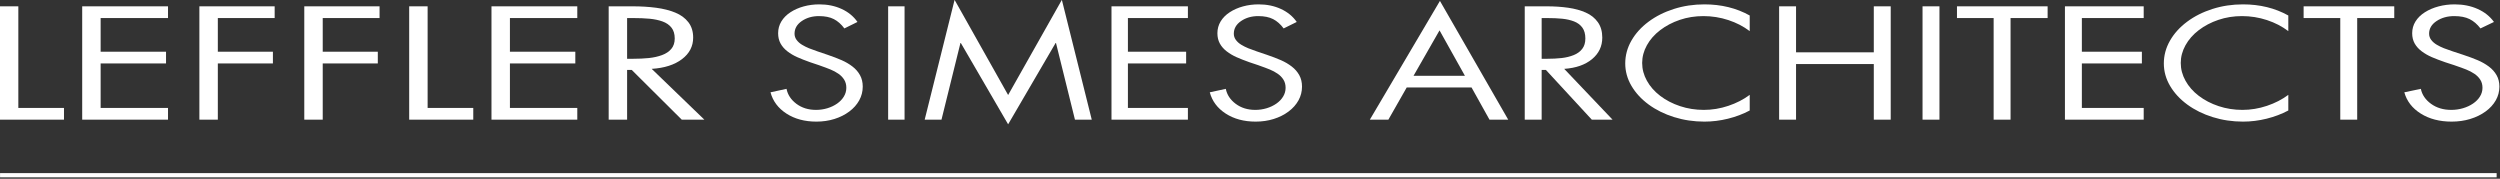 <?xml version="1.0" encoding="UTF-8" standalone="no"?>
<!DOCTYPE svg PUBLIC "-//W3C//DTD SVG 1.1//EN" "http://www.w3.org/Graphics/SVG/1.1/DTD/svg11.dtd">
<svg width="100%" height="100%" viewBox="0 0 2000 143" version="1.1" xmlns="http://www.w3.org/2000/svg" xmlns:xlink="http://www.w3.org/1999/xlink" xml:space="preserve" xmlns:serif="http://www.serif.com/" style="fill-rule:evenodd;clip-rule:evenodd;stroke-linejoin:round;stroke-miterlimit:2;">
    <rect x="0" y="0" width="2000" height="143" fill="#333333" stroke="none"/>
    <g transform="matrix(2.405,0,0,2.405,-389.943,-547.714)">
        <g>
            <path d="M168.238,229.844L162.106,229.844L162.106,267.544L183.422,267.544L183.422,263.644L168.238,263.644L168.238,229.844Z" style="fill:white;fill-rule:nonzero;"/>
            <path d="M189.481,267.544L218.024,267.544L218.024,263.644L195.613,263.644L195.613,248.844L217.367,248.844L217.367,244.944L195.613,244.944L195.613,233.744L218.024,233.744L218.024,229.844L189.481,229.844L189.481,267.544Z" style="fill:white;fill-rule:nonzero;"/>
            <path d="M253.502,233.744L253.502,229.844L228.463,229.844L228.463,267.544L234.595,267.544L234.595,248.844L252.918,248.844L252.918,244.944L234.595,244.944L234.595,233.744L253.502,233.744Z" style="fill:white;fill-rule:nonzero;"/>
            <path d="M288.396,233.744L288.396,229.844L263.357,229.844L263.357,267.544L269.489,267.544L269.489,248.844L287.812,248.844L287.812,244.944L269.489,244.944L269.489,233.744L288.396,233.744Z" style="fill:white;fill-rule:nonzero;"/>
            <path d="M304.383,229.844L298.251,229.844L298.251,267.544L319.567,267.544L319.567,263.644L304.383,263.644L304.383,229.844Z" style="fill:white;fill-rule:nonzero;"/>
            <path d="M325.626,267.544L354.169,267.544L354.169,263.644L331.758,263.644L331.758,248.844L353.512,248.844L353.512,244.944L331.758,244.944L331.758,233.744L354.169,233.744L354.169,229.844L325.626,229.844L325.626,267.544Z" style="fill:white;fill-rule:nonzero;"/>
            <path d="M370.74,233.744L372.565,233.744C374.755,233.744 376.641,233.819 378.222,233.969C379.804,234.119 381.228,234.419 382.493,234.869C383.758,235.319 384.756,236.002 385.486,236.919C386.216,237.835 386.581,239.044 386.581,240.544C386.581,241.944 386.204,243.094 385.449,243.994C384.695,244.894 383.661,245.585 382.347,246.069C381.033,246.552 379.585,246.877 378.003,247.044C376.422,247.21 374.633,247.294 372.638,247.294L370.74,247.294L370.74,233.744ZM370.74,250.994L372.273,250.994L388.917,267.544L396.436,267.544L378.916,250.644C383.15,250.377 386.508,249.302 388.99,247.419C391.472,245.535 392.713,243.144 392.713,240.244C392.713,238.21 392.178,236.502 391.107,235.119C390.036,233.735 388.576,232.669 386.727,231.919C384.878,231.169 382.761,230.635 380.376,230.319C377.991,230.002 375.388,229.844 372.565,229.844L364.608,229.844L364.608,267.544L370.74,267.544L370.74,250.994Z" style="fill:white;fill-rule:nonzero;"/>
            <path d="M447.366,235.044C446.066,233.177 444.311,231.735 442.101,230.719C439.891,229.702 437.421,229.194 434.691,229.194C432.871,229.194 431.138,229.419 429.491,229.869C427.844,230.319 426.371,230.969 425.071,231.819C423.771,232.669 422.763,233.685 422.048,234.869C421.333,236.052 420.976,237.36 420.976,238.794C420.976,240.094 421.247,241.235 421.788,242.219C422.33,243.202 423.088,244.069 424.063,244.819C425.038,245.569 426.122,246.21 427.313,246.744C428.505,247.277 429.946,247.844 431.636,248.444L434.626,249.444L434.886,249.544C436.316,250.044 437.497,250.485 438.428,250.869C439.36,251.252 440.227,251.719 441.028,252.269C441.83,252.819 442.469,253.477 442.946,254.244C443.423,255.01 443.661,255.91 443.661,256.944C443.661,257.977 443.39,258.944 442.848,259.844C442.307,260.744 441.559,261.527 440.606,262.194C439.653,262.86 438.569,263.377 437.356,263.744C436.143,264.11 434.886,264.294 433.586,264.294C431.029,264.294 428.852,263.619 427.053,262.269C425.255,260.919 424.161,259.26 423.771,257.294L418.441,258.444C419.221,261.377 420.987,263.735 423.738,265.519C426.49,267.302 429.816,268.194 433.716,268.194C435.839,268.194 437.833,267.902 439.696,267.319C441.559,266.735 443.206,265.91 444.636,264.844C446.066,263.777 447.171,262.535 447.951,261.119C448.731,259.702 449.121,258.177 449.121,256.544C449.121,255.11 448.818,253.844 448.211,252.744C447.604,251.644 446.77,250.685 445.708,249.869C444.647,249.052 443.455,248.352 442.133,247.769C440.812,247.185 439.219,246.577 437.356,245.944L434.106,244.844C433.023,244.477 432.069,244.127 431.246,243.794C430.423,243.46 429.643,243.069 428.906,242.619C428.169,242.169 427.573,241.635 427.118,241.019C426.663,240.402 426.436,239.71 426.436,238.944C426.436,237.244 427.238,235.844 428.841,234.744C430.444,233.644 432.351,233.094 434.561,233.094C436.554,233.094 438.201,233.427 439.501,234.094C440.801,234.76 441.971,235.794 443.011,237.194L447.366,235.044Z" style="fill:white;fill-rule:nonzero;"/>
            <rect x="457.571" y="229.844" width="5.46" height="37.7" style="fill:white;fill-rule:nonzero;"/>
            <path d="M469.726,267.544L475.316,267.544L481.621,242.044L481.751,242.044L497.481,269.094L513.276,242.044L513.406,242.044L519.711,267.544L525.301,267.544L515.356,227.694L497.481,259.344L479.671,227.694L469.726,267.544Z" style="fill:white;fill-rule:nonzero;"/>
            <path d="M531.866,267.544L557.281,267.544L557.281,263.644L537.326,263.644L537.326,248.844L556.696,248.844L556.696,244.944L537.326,244.944L537.326,233.744L557.281,233.744L557.281,229.844L531.866,229.844L531.866,267.544Z" style="fill:white;fill-rule:nonzero;"/>
            <path d="M593.486,235.044C592.186,233.177 590.431,231.735 588.221,230.719C586.011,229.702 583.541,229.194 580.811,229.194C578.991,229.194 577.258,229.419 575.611,229.869C573.964,230.319 572.491,230.969 571.191,231.819C569.891,232.669 568.883,233.685 568.168,234.869C567.453,236.052 567.096,237.36 567.096,238.794C567.096,240.094 567.367,241.235 567.908,242.219C568.45,243.202 569.208,244.069 570.183,244.819C571.158,245.569 572.242,246.21 573.433,246.744C574.625,247.277 576.066,247.844 577.756,248.444L580.746,249.444L581.006,249.544C582.436,250.044 583.617,250.485 584.548,250.869C585.48,251.252 586.347,251.719 587.148,252.269C587.95,252.819 588.589,253.477 589.066,254.244C589.543,255.01 589.781,255.91 589.781,256.944C589.781,257.977 589.51,258.944 588.968,259.844C588.427,260.744 587.679,261.527 586.726,262.194C585.773,262.86 584.689,263.377 583.476,263.744C582.263,264.11 581.006,264.294 579.706,264.294C577.149,264.294 574.972,263.619 573.173,262.269C571.375,260.919 570.281,259.26 569.891,257.294L564.561,258.444C565.341,261.377 567.107,263.735 569.858,265.519C572.61,267.302 575.936,268.194 579.836,268.194C581.959,268.194 583.953,267.902 585.816,267.319C587.679,266.735 589.326,265.91 590.756,264.844C592.186,263.777 593.291,262.535 594.071,261.119C594.851,259.702 595.241,258.177 595.241,256.544C595.241,255.11 594.938,253.844 594.331,252.744C593.724,251.644 592.89,250.685 591.828,249.869C590.767,249.052 589.575,248.352 588.253,247.769C586.932,247.185 585.339,246.577 583.476,245.944L580.226,244.844C579.143,244.477 578.189,244.127 577.366,243.794C576.543,243.46 575.763,243.069 575.026,242.619C574.289,242.169 573.693,241.635 573.238,241.019C572.783,240.402 572.556,239.71 572.556,238.944C572.556,237.244 573.358,235.844 574.961,234.744C576.564,233.644 578.471,233.094 580.681,233.094C582.674,233.094 584.321,233.427 585.621,234.094C586.921,234.76 588.091,235.794 589.131,237.194L593.486,235.044Z" style="fill:white;fill-rule:nonzero;"/>
        </g>
        <g>
            <path d="M651.638,256.844L657.601,267.544L663.832,267.544L641.119,228.044L617.803,267.544L623.967,267.544L630.064,256.844L651.638,256.844ZM649.427,252.944L632.342,252.944L640.985,237.844L649.427,252.944Z" style="fill:white;fill-rule:nonzero;"/>
            <path d="M674.954,233.744L676.629,233.744C678.639,233.744 680.37,233.819 681.821,233.969C683.273,234.119 684.58,234.419 685.741,234.869C686.902,235.319 687.818,236.002 688.488,236.919C689.158,237.835 689.493,239.044 689.493,240.544C689.493,241.944 689.147,243.094 688.454,243.994C687.762,244.894 686.813,245.585 685.607,246.069C684.401,246.552 683.072,246.877 681.62,247.044C680.169,247.21 678.527,247.294 676.696,247.294L674.954,247.294L674.954,233.744ZM674.954,250.994L676.361,250.994L691.637,267.544L698.538,267.544L682.458,250.644C686.344,250.377 689.426,249.302 691.704,247.419C693.982,245.535 695.121,243.144 695.121,240.244C695.121,238.21 694.63,236.502 693.647,235.119C692.664,233.735 691.324,232.669 689.627,231.919C687.93,231.169 685.987,230.635 683.798,230.319C681.609,230.002 679.22,229.844 676.629,229.844L669.326,229.844L669.326,267.544L674.954,267.544L674.954,250.994Z" style="fill:white;fill-rule:nonzero;"/>
            <path d="M744.165,232.894C739.743,230.427 734.718,229.194 729.09,229.194C725.517,229.194 722.133,229.702 718.939,230.719C715.746,231.735 712.932,233.152 710.497,234.969C708.063,236.785 706.165,238.885 704.802,241.269C703.44,243.652 702.759,246.177 702.759,248.844C702.759,251.477 703.451,253.969 704.836,256.319C706.221,258.669 708.13,260.735 710.564,262.519C712.999,264.302 715.813,265.694 719.006,266.694C722.2,267.694 725.561,268.194 729.09,268.194C731.725,268.194 734.349,267.869 736.962,267.219C739.575,266.569 741.976,265.66 744.165,264.494L744.165,259.294C742.11,260.827 739.743,262.044 737.063,262.944C734.383,263.844 731.658,264.294 728.889,264.294C726.12,264.294 723.484,263.877 720.983,263.044C718.482,262.21 716.282,261.069 714.383,259.619C712.485,258.169 711.011,256.494 709.961,254.594C708.912,252.694 708.387,250.727 708.387,248.694C708.387,246.66 708.912,244.694 709.961,242.794C711.011,240.894 712.485,239.219 714.383,237.769C716.282,236.319 718.459,235.177 720.916,234.344C723.373,233.51 725.986,233.094 728.755,233.094C731.614,233.094 734.383,233.535 737.063,234.419C739.743,235.302 742.11,236.527 744.165,238.094L744.165,232.894Z" style="fill:white;fill-rule:nonzero;"/>
            <path d="M759.575,245.144L759.575,229.844L753.947,229.844L753.947,267.544L759.575,267.544L759.575,249.044L785.437,249.044L785.437,267.544L791.065,267.544L791.065,229.844L785.437,229.844L785.437,245.144L759.575,245.144Z" style="fill:white;fill-rule:nonzero;"/>
            <rect x="801.651" y="229.844" width="5.628" height="37.7" style="fill:white;fill-rule:nonzero;"/>
            <path d="M830.93,233.744L843.258,233.744L843.258,229.844L813.108,229.844L813.108,233.744L825.302,233.744L825.302,267.544L830.93,267.544L830.93,233.744Z" style="fill:white;fill-rule:nonzero;"/>
            <path d="M849.02,267.544L875.217,267.544L875.217,263.644L854.648,263.644L854.648,248.844L874.614,248.844L874.614,244.944L854.648,244.944L854.648,233.744L875.217,233.744L875.217,229.844L849.02,229.844L849.02,267.544Z" style="fill:white;fill-rule:nonzero;"/>
            <path d="M923.323,232.894C918.901,230.427 913.876,229.194 908.248,229.194C904.675,229.194 901.291,229.702 898.097,230.719C894.904,231.735 892.09,233.152 889.655,234.969C887.221,236.785 885.323,238.885 883.96,241.269C882.598,243.652 881.917,246.177 881.917,248.844C881.917,251.477 882.609,253.969 883.994,256.319C885.379,258.669 887.288,260.735 889.722,262.519C892.157,264.302 894.971,265.694 898.164,266.694C901.358,267.694 904.719,268.194 908.248,268.194C910.883,268.194 913.507,267.869 916.12,267.219C918.733,266.569 921.134,265.66 923.323,264.494L923.323,259.294C921.268,260.827 918.901,262.044 916.221,262.944C913.541,263.844 910.816,264.294 908.047,264.294C905.278,264.294 902.642,263.877 900.141,263.044C897.64,262.21 895.44,261.069 893.541,259.619C891.643,258.169 890.169,256.494 889.119,254.594C888.07,252.694 887.545,250.727 887.545,248.694C887.545,246.66 888.07,244.694 889.119,242.794C890.169,240.894 891.643,239.219 893.541,237.769C895.44,236.319 897.617,235.177 900.074,234.344C902.531,233.51 905.144,233.094 907.913,233.094C910.772,233.094 913.541,233.535 916.221,234.419C918.901,235.302 921.268,236.527 923.323,238.094L923.323,232.894Z" style="fill:white;fill-rule:nonzero;"/>
            <path d="M946.237,233.744L958.565,233.744L958.565,229.844L928.415,229.844L928.415,233.744L940.609,233.744L940.609,267.544L946.237,267.544L946.237,233.744Z" style="fill:white;fill-rule:nonzero;"/>
            <path d="M991.73,235.044C990.39,233.177 988.581,231.735 986.303,230.719C984.025,229.702 981.479,229.194 978.665,229.194C976.789,229.194 975.002,229.419 973.305,229.869C971.608,230.319 970.089,230.969 968.749,231.819C967.409,232.669 966.37,233.685 965.633,234.869C964.896,236.052 964.528,237.36 964.528,238.794C964.528,240.094 964.807,241.235 965.365,242.219C965.924,243.202 966.705,244.069 967.71,244.819C968.715,245.569 969.832,246.21 971.06,246.744C972.289,247.277 973.774,247.844 975.516,248.444L978.598,249.444L978.866,249.544C980.34,250.044 981.557,250.485 982.517,250.869C983.478,251.252 984.371,251.719 985.197,252.269C986.024,252.819 986.683,253.477 987.174,254.244C987.665,255.01 987.911,255.91 987.911,256.944C987.911,257.977 987.632,258.944 987.073,259.844C986.515,260.744 985.745,261.527 984.762,262.194C983.779,262.86 982.663,263.377 981.412,263.744C980.161,264.11 978.866,264.294 977.526,264.294C974.891,264.294 972.646,263.619 970.792,262.269C968.939,260.919 967.811,259.26 967.409,257.294L961.915,258.444C962.719,261.377 964.539,263.735 967.375,265.519C970.212,267.302 973.64,268.194 977.66,268.194C979.849,268.194 981.903,267.902 983.824,267.319C985.745,266.735 987.442,265.91 988.916,264.844C990.39,263.777 991.529,262.535 992.333,261.119C993.137,259.702 993.539,258.177 993.539,256.544C993.539,255.11 993.226,253.844 992.601,252.744C991.976,251.644 991.116,250.685 990.021,249.869C988.927,249.052 987.699,248.352 986.336,247.769C984.974,247.185 983.333,246.577 981.412,245.944L978.062,244.844C976.945,244.477 975.963,244.127 975.114,243.794C974.265,243.46 973.461,243.069 972.702,242.619C971.943,242.169 971.328,241.635 970.859,241.019C970.39,240.402 970.156,239.71 970.156,238.944C970.156,237.244 970.982,235.844 972.635,234.744C974.288,233.644 976.253,233.094 978.531,233.094C980.586,233.094 982.283,233.427 983.623,234.094C984.963,234.76 986.169,235.794 987.241,237.194L991.73,235.044Z" style="fill:white;fill-rule:nonzero;"/>
        </g>
        <g transform="matrix(0.704,0,0,0.469,15.464,155.41)">
            <rect x="208.364" y="277" width="1179.64" height="3" style="fill:white;"/>
        </g>
    </g>
</svg>

